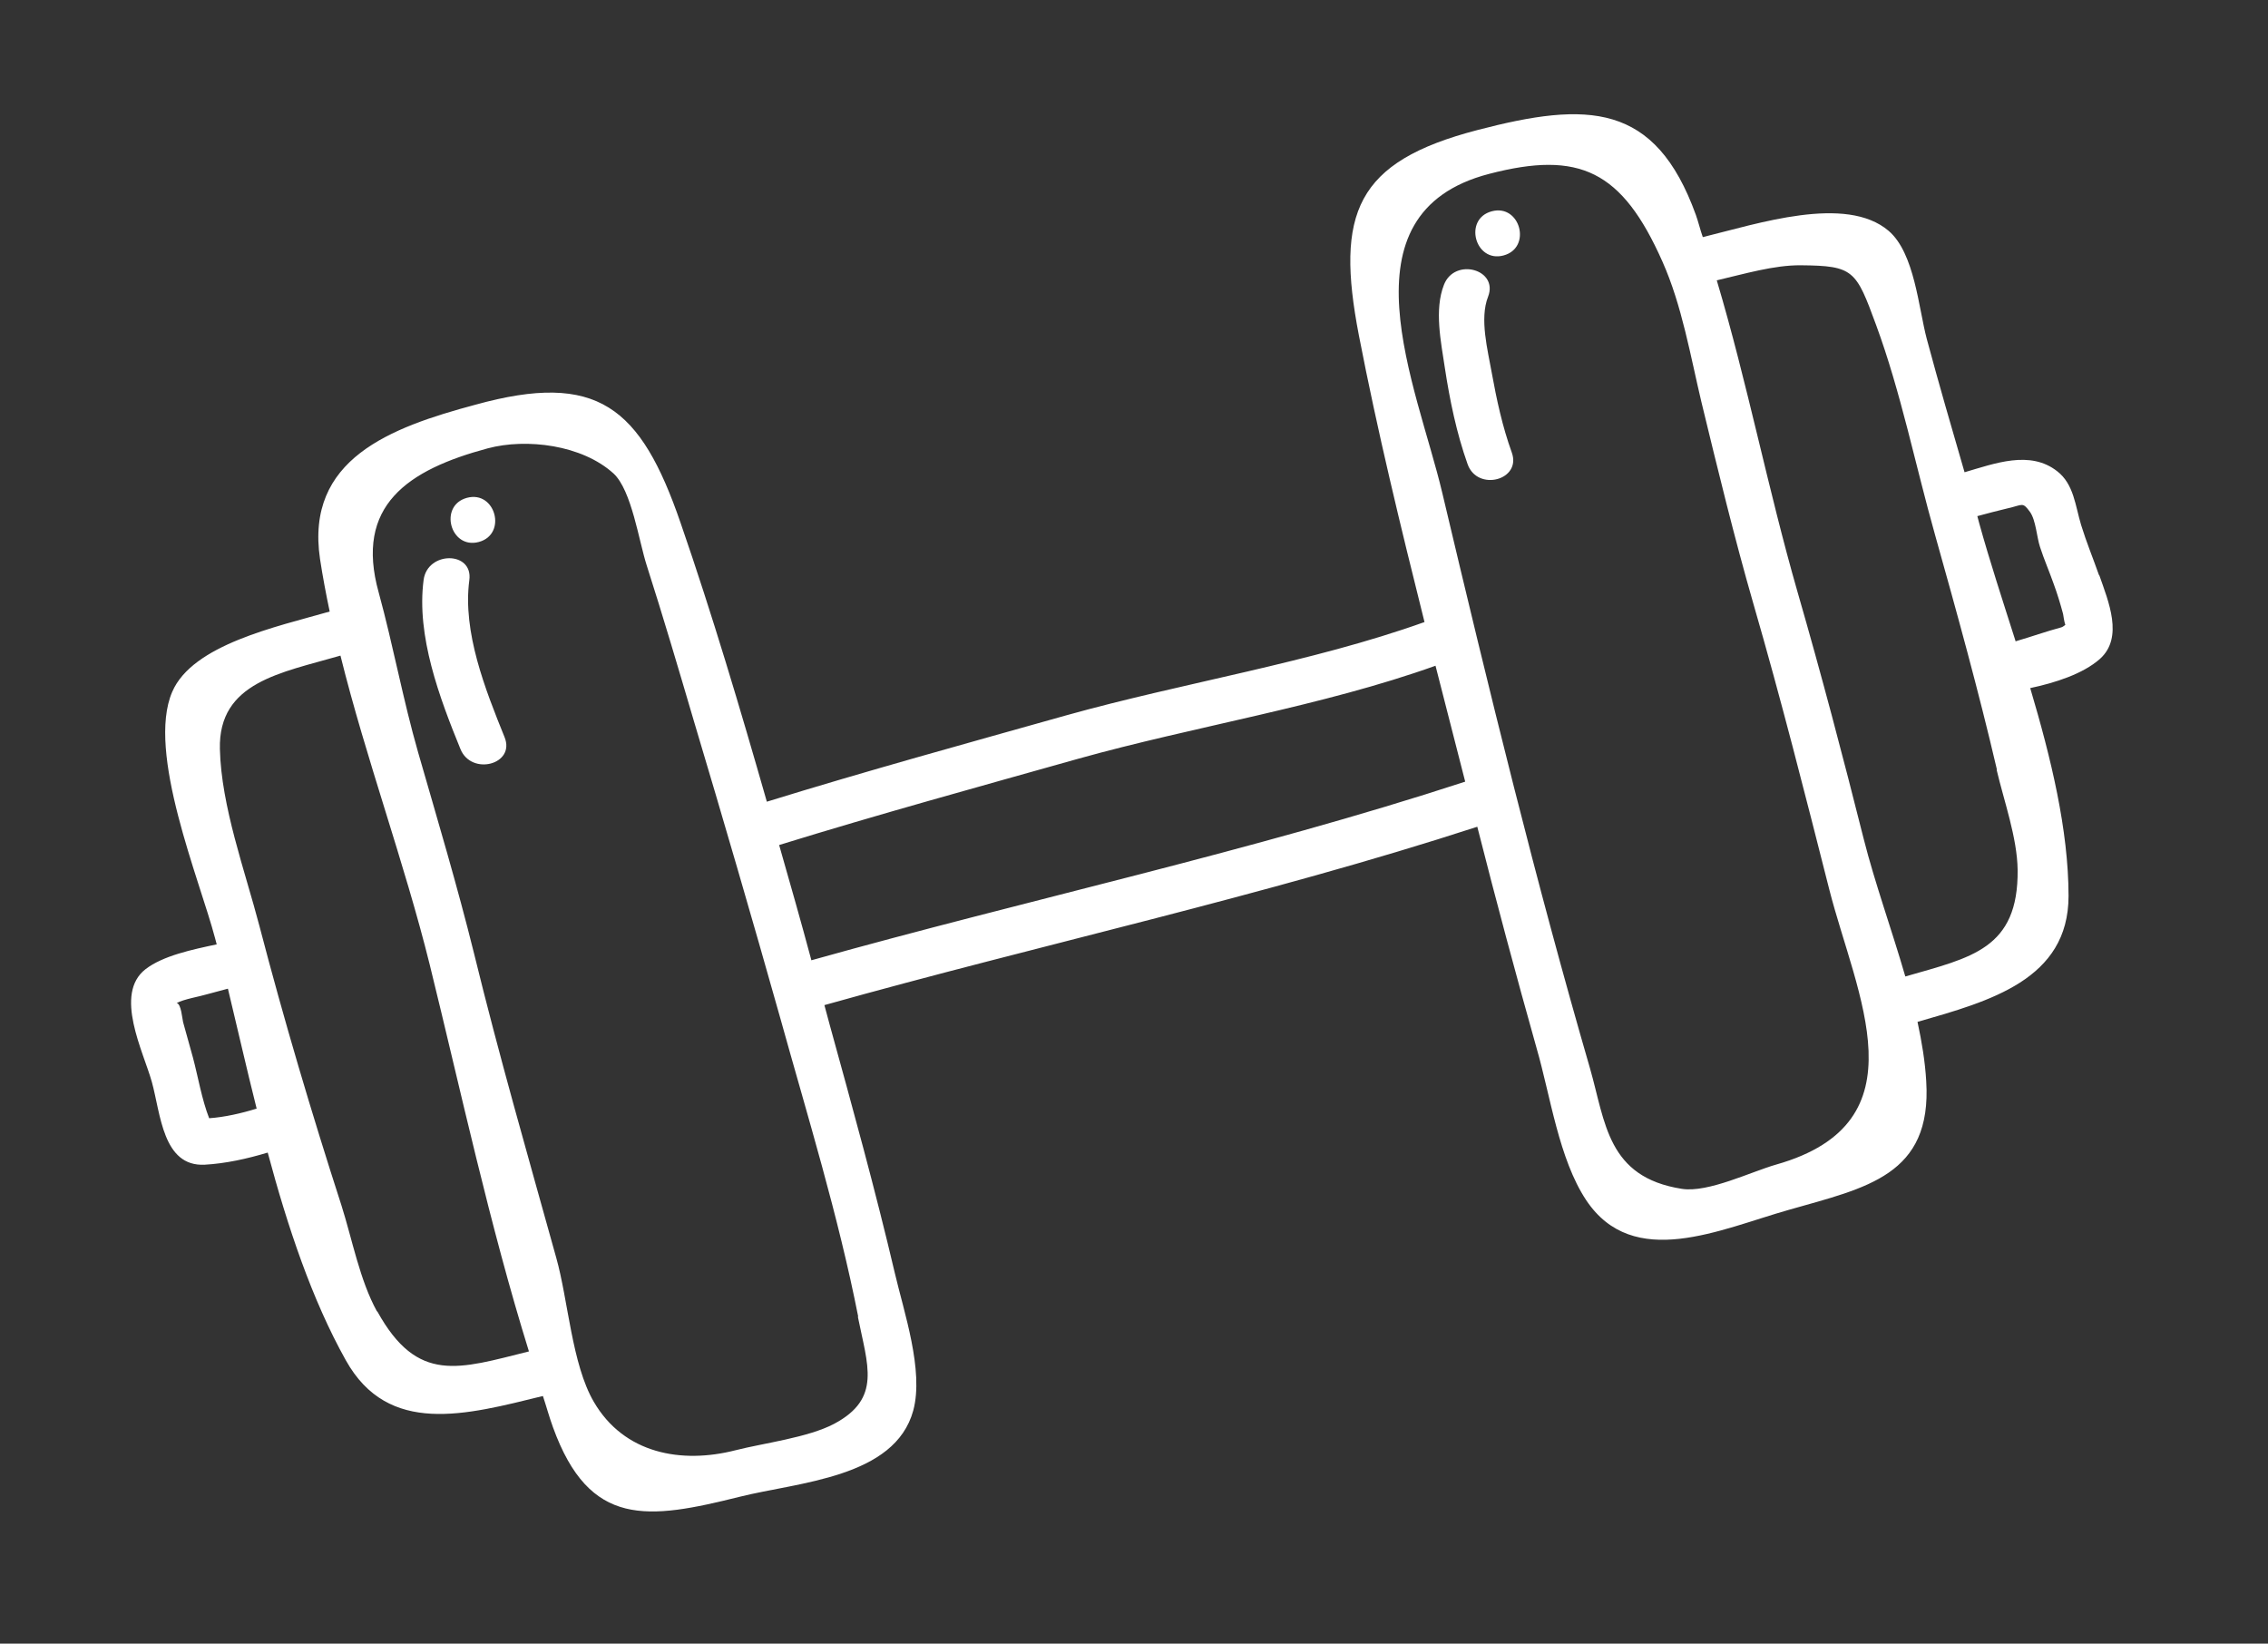 <svg width="69" height="50" viewBox="0 0 69 50" fill="none" xmlns="http://www.w3.org/2000/svg">
<rect x="0" y="0" width="69" height="50" fill="#333333" stroke="none"/>
<path d="M63.854 17.484C63.678 16.983 63.474 16.489 63.315 15.973C63.137 15.388 63.095 14.727 62.586 14.335C61.76 13.687 60.69 14.098 59.768 14.366C59.377 13.021 58.983 11.667 58.62 10.315C58.369 9.378 58.251 7.701 57.459 7.023C56.157 5.912 53.458 6.811 51.805 7.213C51.724 6.986 51.671 6.752 51.593 6.535C50.356 3.118 48.306 3.078 44.949 3.956C41.242 4.919 40.628 6.491 41.34 10.193C41.906 13.116 42.612 16.022 43.338 18.923C39.88 20.16 35.995 20.767 32.45 21.758C29.408 22.614 26.351 23.454 23.33 24.388C22.516 21.542 21.672 18.703 20.706 15.908C19.489 12.373 18.174 11.286 14.462 12.312C11.874 13.005 9.285 13.968 9.736 17.005C9.818 17.542 9.919 18.074 10.03 18.603C8.424 19.064 5.857 19.607 5.239 21.047C4.447 22.884 6.077 26.764 6.544 28.544C6.559 28.602 6.578 28.67 6.593 28.728C5.849 28.886 4.957 29.073 4.425 29.485C3.458 30.241 4.36 31.987 4.619 32.911C4.887 33.875 4.948 35.494 6.226 35.431C6.858 35.396 7.513 35.252 8.145 35.062C8.751 37.322 9.489 39.536 10.522 41.382C11.815 43.696 14.186 43.04 16.517 42.467C16.622 42.781 16.71 43.109 16.824 43.42C17.936 46.487 19.71 46.229 22.505 45.532C24.28 45.087 27.227 44.96 27.785 42.906C28.111 41.69 27.499 39.908 27.224 38.729C26.629 36.197 25.934 33.681 25.242 31.174C25.187 30.972 25.133 30.769 25.081 30.576C31.677 28.725 38.44 27.265 44.944 25.15C45.515 27.399 46.118 29.649 46.75 31.892C47.168 33.333 47.423 35.252 48.257 36.51C49.693 38.661 52.335 37.394 54.423 36.804C56.779 36.131 58.781 35.76 58.602 32.889C58.568 32.297 58.468 31.692 58.337 31.086C60.529 30.457 62.931 29.803 62.932 27.256C62.929 25.238 62.401 23.071 61.766 20.932C62.52 20.772 63.369 20.503 63.888 20.043C64.614 19.393 64.142 18.287 63.872 17.511L63.854 17.484ZM6.367 34.027C6.139 33.446 6.025 32.752 5.87 32.172C5.774 31.815 5.666 31.45 5.57 31.093C5.545 30.996 5.512 30.529 5.374 30.514C5.59 30.394 6.096 30.31 6.277 30.252C6.499 30.192 6.711 30.135 6.934 30.076C7.218 31.252 7.498 32.492 7.808 33.724C7.349 33.867 6.832 33.985 6.364 34.017L6.367 34.027ZM11.47 39.896C10.947 38.949 10.717 37.706 10.387 36.666C9.479 33.856 8.638 31.027 7.891 28.163C7.453 26.489 6.731 24.529 6.69 22.79C6.638 20.744 8.562 20.467 10.358 19.944C11.141 23.099 12.303 26.235 13.075 29.351C14.02 33.187 14.897 37.27 16.092 41.111C13.966 41.639 12.705 42.112 11.479 39.894L11.47 39.896ZM26.099 40.055C26.394 41.539 26.828 42.541 25.378 43.313C24.58 43.734 23.227 43.9 22.374 44.118C20.736 44.536 18.987 44.228 18.065 42.643C17.396 41.497 17.285 39.539 16.922 38.259C16.065 35.176 15.181 32.11 14.421 29.001C13.911 26.943 13.309 24.93 12.722 22.893C12.261 21.287 11.963 19.638 11.522 18.027C10.781 15.379 12.405 14.292 14.839 13.639C16.017 13.324 17.709 13.533 18.667 14.405C19.219 14.919 19.437 16.466 19.678 17.209C20.179 18.772 20.64 20.336 21.103 21.91C22 24.91 22.88 27.925 23.732 30.948C24.568 33.953 25.505 36.984 26.109 40.052L26.099 40.055ZM24.685 29.212C24.372 28.043 24.037 26.87 23.704 25.706C26.716 24.775 29.773 23.935 32.805 23.081C36.339 22.093 40.225 21.486 43.673 20.252C43.976 21.423 44.273 22.607 44.576 23.778C38.065 25.906 31.29 27.359 24.685 29.212ZM51.764 12.235C52.261 14.286 52.759 16.337 53.346 18.374C54.181 21.256 54.916 24.155 55.654 27.063C56.472 30.271 58.555 34.143 54.043 35.425C53.292 35.636 51.967 36.292 51.167 36.165C48.898 35.81 48.845 34.147 48.374 32.503C47.552 29.669 46.786 26.81 46.061 23.95C45.305 20.974 44.588 17.988 43.878 14.99C43.115 11.757 40.678 6.488 45.306 5.289C48.054 4.574 49.348 5.19 50.576 7.956C51.171 9.288 51.432 10.843 51.766 12.244L51.764 12.235ZM60.745 23.421C60.967 24.366 61.369 25.48 61.383 26.46C61.409 28.875 59.965 29.128 57.966 29.705C57.554 28.283 57.038 26.858 56.7 25.52C56.068 23.008 55.408 20.503 54.689 18.015C53.787 14.881 53.161 11.653 52.23 8.528C53.068 8.334 53.969 8.062 54.789 8.07C56.397 8.084 56.465 8.221 57.075 9.88C57.832 11.934 58.278 14.175 58.871 16.273C59.536 18.641 60.193 21.012 60.752 23.409L60.745 23.421ZM61.325 19.518C60.93 18.278 60.531 17.06 60.216 15.923C60.195 15.845 60.177 15.778 60.157 15.701C60.466 15.618 60.775 15.535 61.086 15.462C61.546 15.359 61.529 15.26 61.758 15.572C61.939 15.823 61.965 16.345 62.064 16.639C62.187 17.02 62.346 17.381 62.479 17.76C62.59 18.061 62.683 18.368 62.766 18.677C62.773 18.706 62.796 18.907 62.834 19.01C62.791 19.043 62.748 19.075 62.709 19.085C62.246 19.209 61.793 19.372 61.331 19.506L61.325 19.518Z" fill="white"/>
<path d="M12.888 17.64C12.662 19.347 13.376 21.237 14.008 22.786C14.342 23.608 15.687 23.258 15.351 22.426C14.766 20.978 14.069 19.229 14.278 17.651C14.401 16.759 13.004 16.761 12.888 17.64Z" fill="white"/>
<path d="M14.207 15.144C13.338 15.377 13.697 16.72 14.567 16.487C15.436 16.254 15.076 14.911 14.207 15.144Z" fill="white"/>
<path d="M43.931 8.66C43.629 9.424 43.842 10.413 43.957 11.19C44.107 12.174 44.313 13.175 44.649 14.12C44.947 14.962 46.302 14.609 45.992 13.761C45.709 12.977 45.531 12.155 45.383 11.335C45.265 10.663 45.007 9.697 45.272 9.026C45.597 8.193 44.257 7.827 43.931 8.66Z" fill="white"/>
<path d="M45.383 6.428C44.514 6.661 44.874 8.004 45.743 7.771C46.612 7.538 46.252 6.195 45.383 6.428Z" fill="white"/>
</svg>
